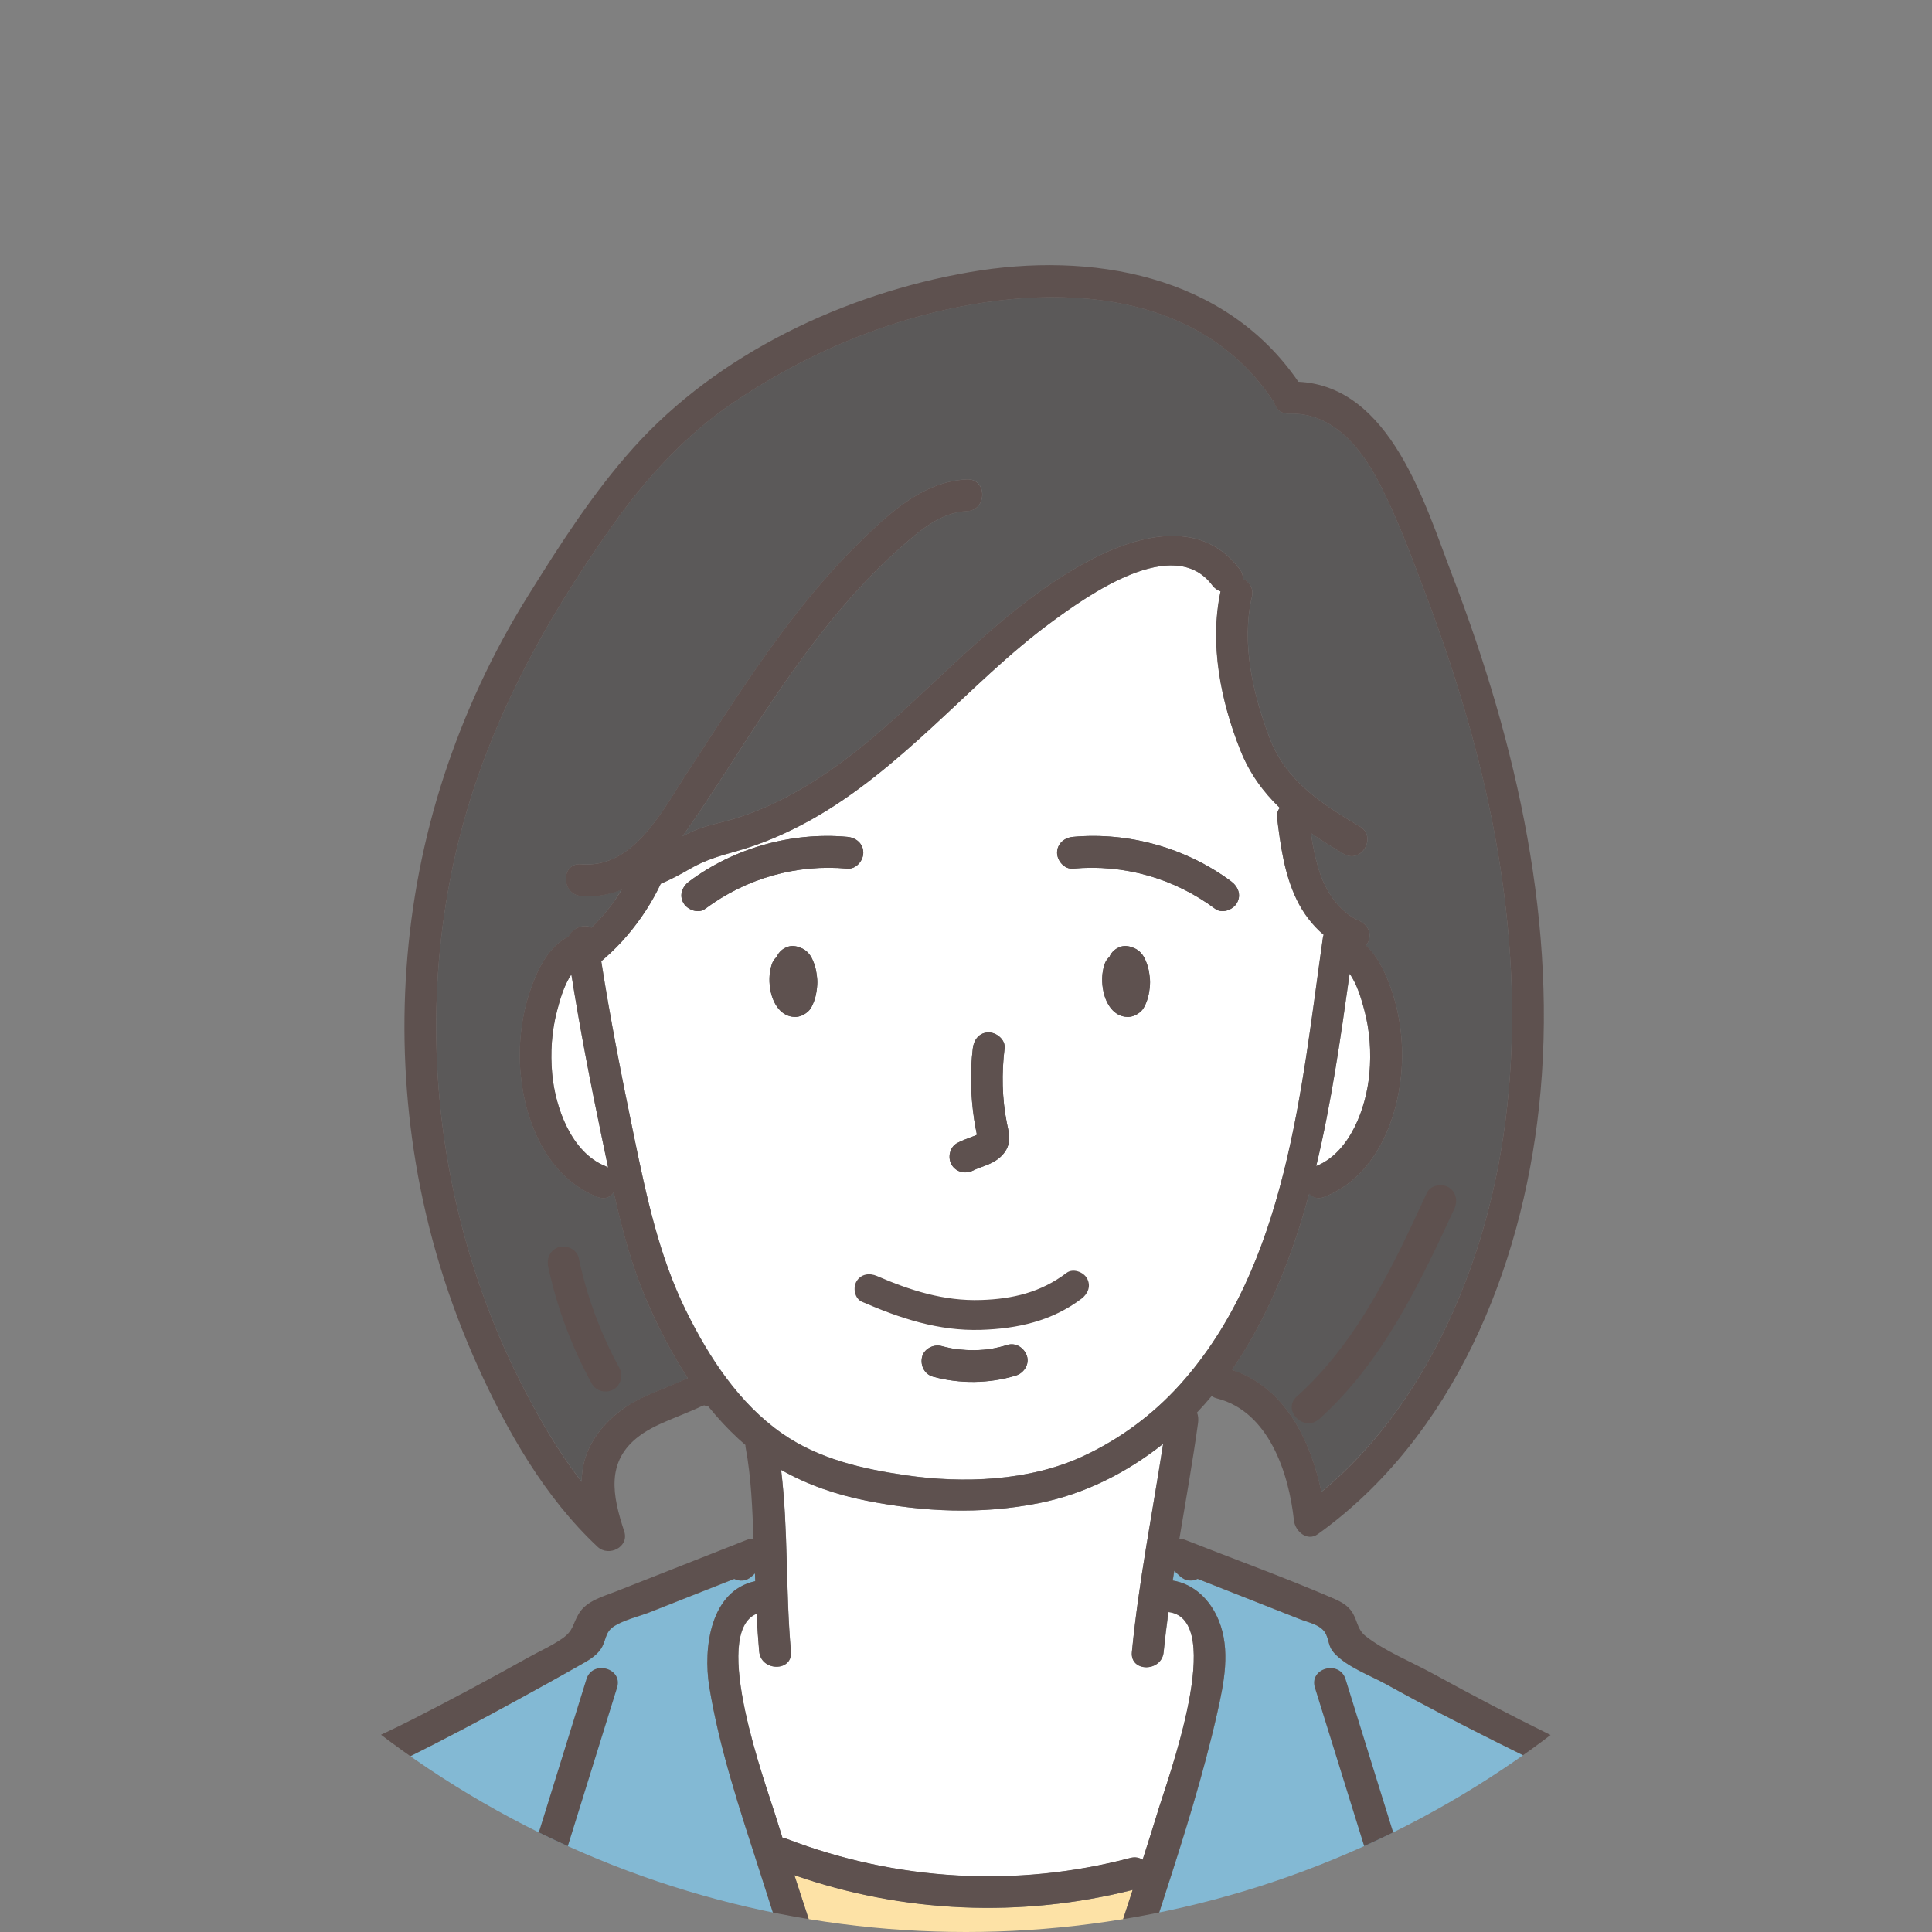 <?xml version="1.0" encoding="UTF-8"?>
<svg xmlns="http://www.w3.org/2000/svg" xmlns:xlink="http://www.w3.org/1999/xlink" id="_レイヤー_2" data-name="レイヤー 2" viewBox="0 0 354 354">
  <rect x="0" y="0" width="354" height="354" fill="#808080" stroke="none"/>
  <defs>
    <style>
      .cls-1 {
        clip-path: url(#clippath);
      }

      .cls-2 {
        fill: none;
      }

      .cls-2, .cls-3, .cls-4, .cls-5, .cls-6, .cls-7 {
        stroke-width: 0px;
      }

      .cls-3 {
        fill: #5e514f;
      }

      .cls-4 {
        fill: #5b5959;
      }

      .cls-5 {
        fill: #83b9d4;
      }

      .cls-6 {
        fill: #fde2a6;
      }

      .cls-7 {
        fill: #fff;
      }
    </style>
    <clipPath id="clippath">
      <circle class="cls-2" cx="177" cy="177" r="177"></circle>
    </clipPath>
  </defs>
  <g id="_レイヤー_1-2" data-name="レイヤー 1">
    <g class="cls-1">
      <g>
        <g>
          <path class="cls-4" d="M127.38,384.45c-1.78-1.88-3.56-3.76-5.34-5.64-.72-.76-2.55-2.07-2.87-3.07-.42-1.3.77-3.01,1.27-4.14,2.14-4.79,4.27-9.57,6.41-14.36.98.23,1.96.47,2.95.7,3.64.86,5.2-4.75,1.55-5.62-5.69-1.35-11.37-2.69-17.06-4.04-2.99-.71-5.99-1.42-8.98-2.13-.86-.2-2.3-.83-3.36-.94.25-.57.36-1.36.53-1.89,3.53-11.37,7.06-22.73,10.6-34.1,1.11-3.59-4.51-5.12-5.62-1.55-2.02,6.49-4.04,12.99-6.05,19.48-.96,3.1-1.93,6.2-2.89,9.3-.93,2.98-2.59,6.42-2.84,9.53-.24,3.03,1.9,4.29,4.5,4.93,3.29.81,6.58,1.56,9.88,2.34,3.69.87,7.38,1.75,11.06,2.62-2.28,5.07-4.58,10.12-6.78,15.22-.95,2.21-1.6,4.56-.55,6.86,1.15,2.52,3.79,4.59,5.67,6.58,8.89,9.4,17.79,18.8,26.68,28.21,2.58,2.73,6.69-1.4,4.12-4.12-7.62-8.06-15.25-16.12-22.87-24.18Z"></path>
          <path class="cls-4" d="M106.05,230.52c-.33-1.54-2.13-2.43-3.58-2.03-1.59.44-2.36,2.04-2.03,3.58,1.6,7.5,4.33,14.75,8,21.47.75,1.38,2.65,1.82,3.98,1.04,1.39-.81,1.8-2.6,1.04-3.98-3.45-6.31-5.92-13.05-7.42-20.08Z"></path>
          <path class="cls-4" d="M237.61,255.88c-2.79,2.51,1.34,6.62,4.12,4.12,11.55-10.39,18.32-24.61,24.73-38.48.66-1.44.4-3.12-1.04-3.98-1.25-.75-3.33-.38-3.98,1.04-6.2,13.42-12.64,27.25-23.82,37.3Z"></path>
          <path class="cls-4" d="M252.6,327.16c-2.02-6.49-4.04-12.99-6.05-19.48-1.11-3.57-6.73-2.05-5.62,1.55,3.53,11.37,7.06,22.73,10.6,34.1.18.59.37,1.18.55,1.77.02.06.03.11.05.17-1.23.29-3.14.82-3.44.89-2.84.67-5.69,1.35-8.53,2.02-5.84,1.38-11.67,2.76-17.51,4.15-3.65.86-2.1,6.48,1.55,5.62.98-.23,1.96-.47,2.95-.7,2.14,4.79,4.27,9.57,6.41,14.36.5,1.13,1.68,2.84,1.27,4.14-.32,1-2.15,2.31-2.87,3.07-1.78,1.88-3.56,3.76-5.34,5.64-7.62,8.06-15.25,16.12-22.87,24.18-2.58,2.72,1.54,6.85,4.12,4.12,8.89-9.4,17.79-18.8,26.68-28.21,1.84-1.94,4.19-3.87,5.49-6.22,1.21-2.2.72-4.59-.19-6.79-2.17-5.27-4.59-10.45-6.95-15.65,3.68-.87,7.37-1.75,11.05-2.62,3.14-.74,6.28-1.49,9.43-2.23,2.73-.65,5.21-1.74,4.95-5.04-.24-2.98-1.81-6.24-2.7-9.09-1.01-3.25-2.02-6.49-3.03-9.74Z"></path>
          <path class="cls-4" d="M114.66,257.81c-3.51,2.37-6.52,5.83-7.61,10-.32,1.22-.47,2.44-.48,3.66-4.56-5.89-8.32-12.46-11.62-19.08-4.91-9.85-8.61-20.28-11.14-30.99-5.09-21.53-5.23-44.16-.16-65.71,5.14-21.81,15.68-41.3,28.6-59.45,6.16-8.65,13.31-16.51,22.14-22.5,9.35-6.34,19.58-11.34,30.37-14.72,22.97-7.18,53.21-8.2,68.31,14.14.14.2.29.38.45.53.26,1.17,1.13,2.16,2.69,2.1,7.87-.26,13.07,6.09,16.4,12.49,3.44,6.61,6.05,13.76,8.67,20.73,5.35,14.2,9.78,28.79,12.57,43.72,5.45,29.15,4.58,60.15-7.59,87.58-5.58,12.58-13.5,24.27-24.16,33.03-1.98-9.55-6.8-19.25-16.42-22.32,5.39-7.76,9.31-16.6,12.21-25.56.73-2.25,1.39-4.51,2.01-6.78.61.72,1.55,1.11,2.75.64,9.03-3.53,13.27-13.48,14.1-22.56.46-5.01-.08-10.27-1.68-15.05-.98-2.95-2.45-6.26-4.8-8.48.27-.32.48-.68.58-1.05.46-1.68-.58-2.97-2.03-3.58-1.22-.51-2.53-1.57-3.6-2.73-1.07-1.16-1.96-2.62-2.72-4.23-.67-1.44-1.31-3.72-1.7-5.57-.24-1.13-.43-2.28-.59-3.42,1.91,1.33,3.93,2.58,6.01,3.81,3.23,1.91,6.17-3.12,2.94-5.03-6.94-4.1-13.56-8.35-16.53-16.23-3.05-8.08-5.21-17.27-3.24-25.85.37-1.59-.51-2.74-1.67-3.28.06-.55-.09-1.15-.54-1.76-7.32-9.8-19.58-6.06-28.64-1.04-9.21,5.11-17.15,12.19-24.83,19.32-7.68,7.15-15.24,14.56-24.11,20.25-4.53,2.9-9.36,5.37-14.49,7-2.81.9-5.75,1.34-8.45,2.58-.57.26-1.12.56-1.66.86.24-.32.49-.64.72-.97,5.04-7.17,9.61-14.67,14.49-21.96,4.95-7.4,10.12-14.66,16.07-21.3,2.77-3.09,5.7-6.05,8.82-8.8,3.44-3.04,7.29-6.4,12.09-6.6,3.73-.16,3.75-5.99,0-5.82-8.18.35-14.59,6.51-20.12,11.96-6.11,6.02-11.46,12.77-16.44,19.74-5.12,7.16-9.83,14.6-14.65,21.96-4.51,6.88-9.82,17.7-19.49,16.86-3.73-.32-3.71,5.5,0,5.82,2.71.23,5.16-.28,7.42-1.22-.61,1-1.23,2-1.93,2.95-.01.02-.08.1-.13.18-.07.09-.23.3-.26.33-.24.3-.48.59-.72.88-.52.61-1.06,1.21-1.61,1.78-.29.3-.6.59-.9.88-1.34-.7-3.35.04-4.11,1.62-3.82,1.83-5.88,6.3-7.17,10.14-1.6,4.77-2.14,10.05-1.68,15.05.83,9.08,5.07,19.03,14.1,22.56,1.33.52,2.37.02,2.96-.87,1.55,6.94,3.37,13.79,6.25,20.35,2.07,4.72,4.48,9.37,7.33,13.71-.11.05-.22.09-.32.14-3.65,1.78-7.63,2.87-11.02,5.17Z"></path>
          <path class="cls-7" d="M247.29,178.44c1.37,1.88,2.18,4.73,2.65,6.44,1.06,3.86,1.34,7.89.98,11.87-.56,6.14-3.49,14.39-9.75,16.9,2.78-11.58,4.46-23.42,6.13-35.22Z"></path>
          <path class="cls-7" d="M104.7,178.56c1.58,9.99,3.49,19.91,5.56,29.81.39,1.87.78,3.74,1.17,5.61-.15-.09-.26-.21-.44-.29-6.31-2.47-9.26-10.78-9.82-16.94-.35-3.87-.1-7.78.89-11.54.46-1.76,1.26-4.69,2.64-6.65Z"></path>
          <path class="cls-7" d="M125.75,240.29c-5.04-10.22-7.31-21.14-9.61-32.22-2.2-10.62-4.28-21.24-5.96-31.95.2-.16.39-.33.58-.5,1.53-1.33,2.95-2.77,4.26-4.32,2.42-2.87,4.46-6.02,6.05-9.41,1.82-.78,3.57-1.65,5.3-2.66,2.8-1.64,5.45-2.39,8.52-3.25,4.74-1.32,9.33-3.32,13.62-5.71,8.25-4.59,15.5-10.79,22.42-17.15,7.11-6.54,13.97-13.43,21.77-19.16,6.61-4.86,22.39-16.15,29.44-6.71.43.57.96.92,1.53,1.1-2.06,9.67.01,20.08,3.63,29.15,1.7,4.25,4.21,7.62,7.21,10.51-.38.48-.6,1.06-.52,1.68.65,5.2,1.32,10.41,3.63,15.18,1.21,2.5,2.92,4.64,4.98,6.38-.06.18-.16.32-.19.53-3.95,27.63-6.61,60.21-26.2,81.92-5.01,5.55-11.03,10-17.82,13.14-9.84,4.55-21.89,4.99-32.47,3.45-7.96-1.16-15.91-2.98-22.61-7.65-7.87-5.49-13.36-13.89-17.54-22.36Z"></path>
          <path class="cls-7" d="M158.79,274.98c10.43,2.07,20.97,2.54,31.45.47,8.45-1.67,16.12-5.56,22.86-10.87-1.96,12.7-4.46,25.34-5.7,38.13-.36,3.73,5.47,3.7,5.82,0,.24-2.45.57-4.89.9-7.32,10.69,1.33-.28,30.98-1.95,36.47-.91,2.98-1.86,5.95-2.81,8.92-.6-.4-1.36-.57-2.26-.33-20.85,5.49-42.84,4.21-62.96-3.51-.26-.1-.49-.09-.73-.12-.45-1.43-.92-2.86-1.36-4.3-1.61-5.25-11.98-33.3-3.39-36.82.11,2.31.25,4.62.46,6.92.34,3.7,6.16,3.74,5.82,0-1-11.02-.48-22.28-1.81-33.29,4.82,2.74,10.11,4.56,15.68,5.66Z"></path>
          <path class="cls-6" d="M167.3,443h19.4c2.17-24.41,6.53-48.62,13.2-72.21,2.33-8.24,5.01-16.37,7.66-24.5-20.46,5.17-42.11,4.22-62.01-2.74,2.94,9.05,5.96,18.08,8.55,27.24,6.67,23.59,11.03,47.8,13.2,72.21Z"></path>
          <path class="cls-5" d="M72.42,443c.84-11.71,1.68-23.42,2.53-35.12.27-3.72,6.09-3.74,5.82,0-.84,11.71-1.68,23.42-2.53,35.12h83.23c-.96-10.83-2.35-21.63-4.24-32.34-4.09-23.27-10.86-45.6-18.11-68.04-3.54-10.95-7.29-22.15-9.15-33.53-1.17-7.18.25-17.61,8.42-19.34-.02-.48-.04-.96-.05-1.44-.19.17-.37.34-.56.52-1.03.95-2.25.97-3.24.49-3.13,1.23-6.26,2.47-9.39,3.7-1.99.78-3.98,1.57-5.97,2.36-2.08.82-4.87,1.44-6.71,2.65-1.73,1.13-1.32,2.68-2.46,4.25-1,1.38-2.54,2.15-3.98,2.97-3.64,2.07-7.31,4.1-10.98,6.11-6.9,3.78-13.85,7.47-20.9,10.96-6.61,3.27-13.68,5.95-19.94,9.88-11.85,7.42-15.96,24-18.83,36.83-5.43,24.27-4.6,49.26-5.92,73.99h42.97Z"></path>
          <path class="cls-5" d="M203.14,381.13c-5.22,20.31-8.75,41-10.62,61.87h83.23c-.84-11.71-1.68-23.42-2.53-35.12-.27-3.75,5.56-3.72,5.82,0,.84,11.71,1.68,23.42,2.53,35.12h43c-.67-12.11-.85-24.24-1.45-36.35-.72-14.52-2.08-29.07-5.84-43.15-1.85-6.94-4.2-13.93-7.56-20.3-3.39-6.44-8.3-10.44-14.73-13.67-13.71-6.87-27.49-13.41-40.91-20.86-3.03-1.68-7.28-3.19-9.64-5.8-1.02-1.13-.88-2.09-1.43-3.33-.8-1.81-3.16-2.18-4.88-2.86-6.23-2.46-12.45-4.91-18.68-7.37-.98.48-2.21.46-3.24-.49-.34-.32-.69-.64-1.03-.95-.09.59-.19,1.18-.28,1.77,3.93.65,6.87,3.54,8.41,7.28,2.22,5.42.97,11.47-.27,16.97-5.15,22.83-14.08,44.59-19.91,67.24Z"></path>
          <path class="cls-4" d="M155.27,159.16c1.57.14,2.91-1.44,2.91-2.91,0-1.69-1.34-2.77-2.91-2.91-10.22-.93-20.76,2.03-28.99,8.16-1.26.94-1.9,2.52-1.04,3.98.73,1.24,2.72,1.99,3.98,1.04,7.52-5.6,16.7-8.21,26.05-7.36Z"></path>
          <path class="cls-4" d="M196.6,159.16c9.34-.85,18.53,1.76,26.05,7.36,1.26.94,3.25.21,3.98-1.04.87-1.49.22-3.04-1.04-3.98-8.23-6.13-18.77-9.09-28.99-8.16-1.57.14-2.91,1.24-2.91,2.91,0,1.46,1.34,3.06,2.91,2.91Z"></path>
          <path class="cls-4" d="M148.08,174.6c-.31-.33-.68-.62-1.09-.81-.81-.38-1.71-.61-2.6-.33-.93.29-1.72.99-2.08,1.91-.39.35-.72.77-.9,1.32-.54,1.64-.55,3.42-.18,5.09.48,2.18,1.87,4.46,4.34,4.55.92.04,1.83-.4,2.49-1.01.56-.52.81-1.17,1.08-1.85.32-.82.45-1.67.55-2.54.07-.63.08-1.25,0-1.88-.1-.89-.24-1.76-.57-2.6-.28-.71-.52-1.29-1.05-1.86Z"></path>
          <path class="cls-4" d="M147.45,177.97c.1-.16.19-.31.25-.49-.05.13-.11.25-.16.38-.03.04-.06.07-.08.11Z"></path>
          <path class="cls-4" d="M209.05,174.6c-.31-.33-.68-.62-1.09-.81-.81-.38-1.71-.61-2.6-.33-.93.29-1.72.99-2.08,1.91-.39.35-.72.77-.9,1.32-.54,1.64-.55,3.42-.18,5.09.48,2.18,1.87,4.46,4.34,4.55.92.04,1.83-.4,2.49-1.01.56-.52.81-1.17,1.08-1.85.32-.82.45-1.67.55-2.54.07-.63.08-1.25,0-1.88-.1-.89-.24-1.76-.57-2.6-.28-.71-.52-1.29-1.05-1.86Z"></path>
          <path class="cls-4" d="M208.42,177.97c.1-.16.19-.32.25-.49-.05.13-.11.26-.16.38-.03.04-.06.07-.08.11Z"></path>
          <path class="cls-4" d="M178.34,214.46s.21-.1.33-.17c.13-.05.4-.16.39-.16.37-.14.75-.28,1.12-.42.84-.32,1.69-.65,2.43-1.17.99-.69,1.8-1.6,2.14-2.78.39-1.35,0-2.69-.27-4.02-.88-4.44-.97-9.1-.41-13.66.19-1.56-1.47-2.91-2.91-2.91-1.73,0-2.72,1.34-2.91,2.91-.53,4.33-.4,8.65.23,12.97.14.96.32,1.91.52,2.86-.11.06-.23.12-.34.17-.1.03-.53.2-.64.24-.88.33-1.77.66-2.61,1.1-1.39.73-1.81,2.67-1.04,3.98.83,1.41,2.58,1.77,3.98,1.04Z"></path>
          <path class="cls-4" d="M179.44,207.68s0,0,0,0c.11-.08.16-.08,0,0Z"></path>
          <path class="cls-4" d="M184.59,246.43c-1.04.32-2.1.57-3.17.75-.12.02-.24.04-.36.06-.04,0-.03,0-.1.01-.25.02-.5.05-.75.07-.54.04-1.09.07-1.63.08-1.09.02-2.16-.07-3.25-.17-.12-.02-.23-.03-.35-.05-.25-.04-.49-.09-.74-.13-.57-.11-1.14-.25-1.71-.4-1.47-.4-3.23.5-3.58,2.03-.35,1.53.46,3.16,2.03,3.58,4.95,1.34,10.25,1.28,15.16-.21,1.46-.44,2.53-2.06,2.03-3.58-.48-1.47-2.02-2.51-3.58-2.03Z"></path>
          <path class="cls-3" d="M156.94,234.78c-.69,1.15-.37,3.15.98,3.74,7.02,3.05,14.06,5.39,21.81,5.15,6.7-.21,13.02-1.61,18.45-5.72,1.18-.9,1.77-2.35.98-3.74-.66-1.16-2.56-1.87-3.74-.98-4.71,3.57-9.87,4.79-15.69,4.97-6.75.22-12.92-1.74-19.05-4.4-1.36-.59-2.92-.39-3.74.98Z"></path>
        </g>
        <path class="cls-3" d="M127.38,384.45c-1.78-1.88-3.56-3.76-5.34-5.64-.72-.76-2.55-2.07-2.87-3.07-.42-1.3.77-3.01,1.27-4.14,2.14-4.79,4.27-9.57,6.41-14.36.98.23,1.96.47,2.95.7,3.64.86,5.2-4.75,1.55-5.62-5.69-1.35-11.37-2.69-17.06-4.04-2.99-.71-5.99-1.42-8.98-2.13-.85-.2-2.28-.84-3.34-.97.24-.57.34-1.34.5-1.86,3.53-11.37,7.06-22.73,10.6-34.1,1.11-3.59-4.51-5.12-5.62-1.55-2.02,6.49-4.04,12.99-6.05,19.48-.96,3.1-1.93,6.2-2.89,9.3-.93,2.98-2.59,6.42-2.84,9.53-.24,3.03,1.9,4.29,4.5,4.93,3.29.81,6.58,1.56,9.88,2.34,3.69.87,7.38,1.75,11.07,2.62-2.28,5.07-4.58,10.12-6.78,15.22-.95,2.21-1.6,4.56-.55,6.86,1.15,2.52,3.79,4.6,5.67,6.58,8.89,9.4,17.79,18.8,26.68,28.21,2.58,2.73,6.69-1.4,4.12-4.12-7.62-8.06-15.25-16.12-22.87-24.18Z"></path>
        <path class="cls-3" d="M106.05,230.52c-.33-1.54-2.13-2.43-3.58-2.03-1.59.44-2.36,2.04-2.03,3.58,1.6,7.5,4.33,14.75,8,21.47.75,1.38,2.65,1.82,3.98,1.04,1.39-.81,1.8-2.6,1.04-3.98-3.45-6.31-5.92-13.05-7.42-20.08Z"></path>
        <path class="cls-3" d="M237.61,255.88c-2.79,2.51,1.34,6.62,4.12,4.12,11.55-10.39,18.32-24.61,24.73-38.48.66-1.44.4-3.12-1.04-3.98-1.25-.75-3.33-.38-3.98,1.04-6.2,13.42-12.64,27.25-23.82,37.3Z"></path>
        <path class="cls-3" d="M255.63,336.9c-1.01-3.25-2.02-6.49-3.03-9.74-2.02-6.49-4.04-12.99-6.05-19.48-1.11-3.57-6.73-2.05-5.62,1.55,3.53,11.37,7.06,22.73,10.6,34.1.18.59.37,1.18.55,1.77.02.05.03.11.05.16-1.23.29-3.14.82-3.44.9-2.84.67-5.69,1.35-8.53,2.02-5.84,1.38-11.67,2.76-17.51,4.15-3.65.86-2.1,6.48,1.55,5.62.98-.23,1.96-.47,2.95-.7,2.14,4.79,4.27,9.57,6.41,14.36.5,1.13,1.68,2.84,1.27,4.14-.32,1-2.15,2.31-2.87,3.07-1.78,1.88-3.56,3.76-5.34,5.64-7.62,8.06-15.25,16.12-22.87,24.18-2.57,2.72,1.54,6.85,4.12,4.12,8.89-9.4,17.79-18.8,26.68-28.21,1.84-1.94,4.19-3.87,5.49-6.22,1.21-2.2.72-4.59-.19-6.79-2.17-5.27-4.6-10.45-6.96-15.64,3.69-.87,7.37-1.75,11.06-2.62,3.14-.74,6.28-1.49,9.43-2.23,2.73-.65,5.21-1.74,4.95-5.04-.24-2.98-1.81-6.24-2.7-9.09Z"></path>
        <path class="cls-3" d="M29.46,443c1.31-24.73.48-49.72,5.91-73.99,2.87-12.82,6.98-29.4,18.83-36.83,6.26-3.92,13.33-6.6,19.94-9.88,7.05-3.49,14-7.18,20.9-10.96,3.67-2.01,7.34-4.03,10.98-6.11,1.44-.82,2.99-1.6,3.98-2.98,1.14-1.58.74-3.12,2.46-4.25,1.85-1.21,4.64-1.83,6.71-2.65,1.99-.79,3.98-1.57,5.97-2.36,3.13-1.23,6.26-2.47,9.39-3.7.98.48,2.21.47,3.24-.49.19-.17.37-.35.56-.52.02.48.03.95.05,1.43-8.17,1.73-9.59,12.17-8.42,19.35,1.86,11.38,5.62,22.58,9.15,33.53,7.25,22.44,14.02,44.77,18.11,68.04,1.88,10.72,3.28,21.51,4.24,32.34h5.82c-2.17-24.41-6.53-48.62-13.2-72.21-2.58-9.13-5.59-18.13-8.53-27.16,19.89,6.95,41.54,7.85,61.98,2.69-2.65,8.12-5.33,16.24-7.65,24.47-6.67,23.59-11.03,47.8-13.2,72.21h5.82c1.87-20.87,5.4-41.57,10.62-61.87,5.83-22.65,14.75-44.41,19.91-67.24,1.24-5.5,2.49-11.55.27-16.97-1.54-3.75-4.48-6.66-8.43-7.3.09-.59.18-1.19.28-1.78.35.33.7.65,1.05.98,1.03.95,2.25.97,3.24.49,6.23,2.46,12.45,4.91,18.68,7.37,1.72.68,4.08,1.05,4.88,2.86.55,1.24.42,2.2,1.43,3.33,2.36,2.61,6.61,4.12,9.64,5.8,13.42,7.46,27.2,13.99,40.91,20.86,6.43,3.22,11.34,7.23,14.73,13.67,3.36,6.37,5.7,13.36,7.56,20.3,3.76,14.08,5.12,28.64,5.84,43.15.6,12.11.75,24.24,1.41,36.35h5.82c-1.41-26.08-.49-52.46-6.68-77.99-3.12-12.87-7.67-28.42-18.94-36.52-6.26-4.5-13.79-7.21-20.68-10.59-7.27-3.57-14.44-7.35-21.54-11.24-3.93-2.15-8.67-4.05-12.2-6.79-1.78-1.37-1.51-3.15-2.8-4.8-.91-1.16-2.18-1.73-3.5-2.3-8.84-3.8-17.94-7.08-26.89-10.61-.35-.14-.69-.19-1.01-.18,1.18-7.07,2.44-14.13,3.42-21.22.09-.67.04-1.33-.19-1.91.93-.98,1.82-1.98,2.68-3.02.27.18.59.33.96.43,9.5,2.41,13.19,13.65,14.12,22.36.21,1.96,2.4,3.94,4.38,2.51,24.82-17.82,37.28-48.54,40.51-78.11,3.62-33.18-4.03-66.61-15.84-97.47-5.02-13.11-11.31-34.75-28.24-35.57-13.48-19.68-38.06-23.93-60.27-20.08-22.74,3.93-46.05,14.86-61.6,32.22-7.46,8.32-13.52,17.82-19.41,27.29-6.4,10.28-11.53,21.35-15.29,32.85-7.44,22.82-9.09,47.2-5.15,70.85,2.14,12.82,5.97,25.3,11.31,37.15,5.41,12,12.33,24.14,22.02,33.2,2.02,1.89,5.81.05,4.87-2.83-2.14-6.51-3.47-12.84,2.79-17.51,1.89-1.41,4.11-2.34,6.27-3.24,1.13-.47,2.27-.92,3.39-1.41.59-.25,1.18-.52,1.77-.8.16-.05.3-.09.42-.14.25.1.51.17.77.21,1.68,2.08,3.5,4.06,5.47,5.88.44.4.88.79,1.32,1.17,0,.16.02.33.05.51,1.03,5.47,1.22,11.14,1.44,16.71-.38-.05-.79,0-1.21.16-7.96,3.14-15.93,6.28-23.89,9.42-2.45.97-5.53,1.73-6.95,4.17-1.16,2-.92,3.03-2.96,4.47-1.88,1.32-4.1,2.3-6.11,3.42-7.08,3.94-14.21,7.79-21.43,11.46-7.15,3.63-14.62,6.7-21.66,10.54-12.92,7.04-18.21,20.37-22.11,33.88-4.12,14.27-5.72,29.16-6.56,43.95-.75,13.17-.86,26.37-1.58,39.53h5.82ZM212.17,331.84c-.91,2.98-1.85,5.95-2.81,8.92-.6-.4-1.37-.57-2.27-.33-20.85,5.49-42.84,4.21-62.96-3.51-.27-.1-.52-.16-.77-.19-.45-1.41-.89-2.82-1.32-4.23-1.61-5.25-11.98-33.3-3.41-36.83.11,2.31.26,4.62.47,6.93.34,3.7,6.16,3.74,5.82,0-1-11.02-.47-22.27-1.8-33.28,4.82,2.73,10.1,4.55,15.67,5.65,10.43,2.07,20.97,2.54,31.45.47,8.46-1.67,16.15-5.56,22.89-10.89-1.97,12.71-4.5,25.35-5.74,38.15-.36,3.73,5.47,3.7,5.82,0,.24-2.46.53-4.91.85-7.35,10.79,1.23-.23,31-1.91,36.49ZM125.68,252.64c-3.65,1.78-7.63,2.87-11.02,5.17-3.51,2.37-6.52,5.83-7.61,10-.32,1.23-.47,2.47-.48,3.7-4.57-5.9-8.32-12.49-11.62-19.11-4.91-9.85-8.61-20.28-11.14-30.99-5.09-21.53-5.23-44.16-.16-65.71,5.14-21.81,15.68-41.3,28.6-59.45,6.16-8.65,13.31-16.51,22.14-22.5,9.35-6.34,19.58-11.34,30.37-14.72,22.97-7.18,53.2-8.2,68.31,14.14.12.18.26.34.4.48.24,1.19,1.15,2.2,2.74,2.15,7.87-.26,13.07,6.09,16.4,12.49,3.44,6.61,6.05,13.76,8.67,20.73,5.35,14.2,9.78,28.79,12.57,43.72,5.45,29.15,4.58,60.15-7.59,87.58-5.58,12.58-13.48,24.29-24.14,33.05-1.97-9.55-6.78-19.28-16.4-22.37,5.38-7.76,9.27-16.59,12.17-25.54.72-2.23,1.38-4.48,2-6.73.61.71,1.57,1.05,2.76.59,9.03-3.53,13.27-13.48,14.1-22.56.46-5.01-.08-10.27-1.68-15.05-.98-2.94-2.43-6.28-4.77-8.5.26-.31.45-.67.55-1.03.46-1.68-.58-2.97-2.03-3.58-1.22-.51-2.53-1.57-3.6-2.73-1.07-1.16-1.96-2.62-2.72-4.23-.67-1.44-1.31-3.72-1.7-5.57-.24-1.13-.43-2.27-.6-3.42,1.91,1.33,3.93,2.58,6.01,3.81,3.23,1.91,6.17-3.12,2.94-5.03-6.94-4.1-13.56-8.35-16.53-16.23-3.05-8.08-5.21-17.27-3.24-25.85.37-1.59-.5-2.79-1.66-3.32.04-.54-.11-1.12-.55-1.71-7.32-9.8-19.58-6.06-28.64-1.04-9.21,5.11-17.16,12.19-24.83,19.32-7.68,7.15-15.24,14.56-24.11,20.25-4.53,2.9-9.36,5.37-14.49,7-2.81.9-5.75,1.34-8.45,2.58-.55.25-1.08.53-1.61.81.22-.31.45-.61.66-.92,5.04-7.17,9.61-14.68,14.49-21.96,4.95-7.4,10.12-14.66,16.07-21.3,2.77-3.09,5.7-6.05,8.82-8.8,3.44-3.04,7.29-6.4,12.09-6.6,3.73-.16,3.75-5.99,0-5.82-8.18.35-14.59,6.51-20.12,11.96-6.11,6.02-11.46,12.77-16.44,19.74-5.12,7.16-9.83,14.6-14.65,21.96-4.51,6.88-9.82,17.7-19.49,16.86-3.73-.32-3.71,5.5,0,5.82,2.72.24,5.19-.23,7.46-1.17-.61.99-1.26,1.96-1.96,2.9-.01.02-.08.1-.13.17-.08.1-.24.31-.26.34-.24.3-.48.59-.72.88-.52.61-1.06,1.21-1.61,1.78-.29.3-.58.6-.88.89-1.35-.72-3.44.01-4.19,1.62-3.79,1.85-5.83,6.31-7.11,10.13-1.6,4.77-2.14,10.05-1.68,15.05.83,9.08,5.07,19.03,14.1,22.56,1.33.52,2.37.03,2.96-.86,1.55,6.93,3.38,13.78,6.26,20.34,2.07,4.71,4.47,9.36,7.32,13.7-.1.05-.21.1-.31.14ZM241.17,213.66c2.79-11.59,4.46-23.45,6.12-35.26,1.38,1.88,2.17,4.76,2.64,6.48,1.06,3.86,1.34,7.89.98,11.87-.56,6.13-3.48,14.4-9.74,16.91ZM110.27,208.38c.39,1.84.77,3.69,1.15,5.53-.13-.08-.27-.15-.42-.21-6.31-2.47-9.26-10.78-9.82-16.94-.35-3.87-.1-7.78.89-11.54.46-1.75,1.24-4.7,2.62-6.67,1.58,10,3.51,19.92,5.58,29.83ZM125.75,240.29c-5.04-10.22-7.31-21.14-9.61-32.22-2.2-10.62-4.3-21.22-5.98-31.93.21-.17.41-.35.6-.52,1.53-1.33,2.95-2.77,4.26-4.32,2.41-2.85,4.46-5.97,6.05-9.35,1.83-.78,3.56-1.71,5.29-2.72,2.8-1.64,5.45-2.39,8.52-3.25,4.74-1.32,9.33-3.32,13.62-5.71,8.25-4.59,15.5-10.79,22.42-17.15,7.11-6.54,13.97-13.43,21.77-19.16,6.61-4.86,22.39-16.15,29.44-6.71.42.56.95.92,1.5,1.1-2.06,9.67.03,20.09,3.65,29.16,1.7,4.25,4.19,7.63,7.2,10.52-.37.48-.58,1.05-.51,1.67.65,5.2,1.32,10.41,3.63,15.18,1.21,2.49,2.86,4.67,4.91,6.41-.05.16-.09.32-.12.51-3.95,27.63-6.61,60.21-26.2,81.92-5.01,5.55-11.03,10-17.82,13.14-9.84,4.55-21.89,4.99-32.47,3.45-7.96-1.16-15.91-2.98-22.61-7.65-7.87-5.49-13.36-13.89-17.54-22.36Z"></path>
        <path class="cls-3" d="M155.27,159.16c1.57.14,2.91-1.44,2.91-2.91,0-1.69-1.34-2.77-2.91-2.91-10.22-.93-20.76,2.03-28.99,8.16-1.26.94-1.9,2.52-1.04,3.98.73,1.24,2.72,1.99,3.98,1.04,7.52-5.6,16.7-8.21,26.05-7.36Z"></path>
        <path class="cls-3" d="M196.6,159.16c9.34-.85,18.53,1.76,26.05,7.36,1.26.94,3.25.21,3.98-1.04.87-1.49.22-3.04-1.04-3.98-8.23-6.13-18.77-9.09-28.99-8.16-1.57.14-2.91,1.24-2.91,2.91,0,1.46,1.34,3.06,2.91,2.91Z"></path>
        <path class="cls-3" d="M149.14,176.46c-.28-.71-.52-1.29-1.05-1.86-.31-.33-.68-.62-1.09-.81-.81-.38-1.71-.61-2.6-.33-.91.29-1.72.96-2.08,1.85-.4.35-.71.82-.89,1.38-.54,1.64-.55,3.42-.18,5.09.48,2.18,1.87,4.46,4.34,4.55.92.04,1.83-.4,2.49-1.01.56-.52.81-1.17,1.08-1.85.32-.82.45-1.67.55-2.54.07-.63.08-1.25,0-1.88-.1-.89-.24-1.76-.57-2.6Z"></path>
        <path class="cls-3" d="M210.1,176.46c-.28-.71-.52-1.29-1.05-1.86-.31-.33-.68-.62-1.09-.81-.81-.38-1.71-.61-2.6-.33-.91.29-1.72.96-2.08,1.85-.4.35-.71.82-.89,1.38-.54,1.64-.55,3.42-.18,5.09.48,2.18,1.87,4.46,4.34,4.55.92.04,1.83-.4,2.49-1.01.56-.52.81-1.17,1.08-1.85.32-.82.45-1.67.55-2.54.07-.63.08-1.25,0-1.88-.1-.89-.24-1.76-.57-2.6Z"></path>
        <path class="cls-3" d="M178.34,214.46s.2-.1.32-.16c.13-.05.4-.17.4-.17.37-.14.75-.28,1.12-.42.84-.32,1.69-.65,2.43-1.17.99-.69,1.8-1.6,2.14-2.78.39-1.35,0-2.69-.27-4.02-.88-4.44-.97-9.1-.41-13.66.19-1.56-1.48-2.91-2.91-2.91-1.73,0-2.72,1.34-2.91,2.91-.53,4.33-.4,8.65.23,12.97.14.96.32,1.92.52,2.87-.1.06-.21.11-.32.16-.09.03-.55.21-.67.25-.88.33-1.77.66-2.61,1.1-1.39.73-1.81,2.67-1.04,3.98.83,1.41,2.59,1.77,3.98,1.04ZM179.44,207.68s0,0,0-.01c.11-.07.17-.08,0,.01Z"></path>
        <path class="cls-3" d="M184.59,246.43c-1.04.32-2.1.57-3.17.75-.12.02-.23.04-.35.05-.03,0-.07,0-.12.01-.25.02-.5.05-.75.07-.54.04-1.09.07-1.63.08-1.09.02-2.16-.07-3.24-.17-.12-.02-.24-.04-.36-.06-.25-.04-.49-.09-.74-.13-.57-.11-1.14-.25-1.71-.4-1.47-.4-3.23.5-3.58,2.03-.35,1.53.46,3.16,2.03,3.58,4.95,1.34,10.25,1.28,15.16-.21,1.46-.44,2.53-2.06,2.03-3.58-.48-1.47-2.02-2.51-3.58-2.03Z"></path>
      </g>
    </g>
  </g>
</svg>
